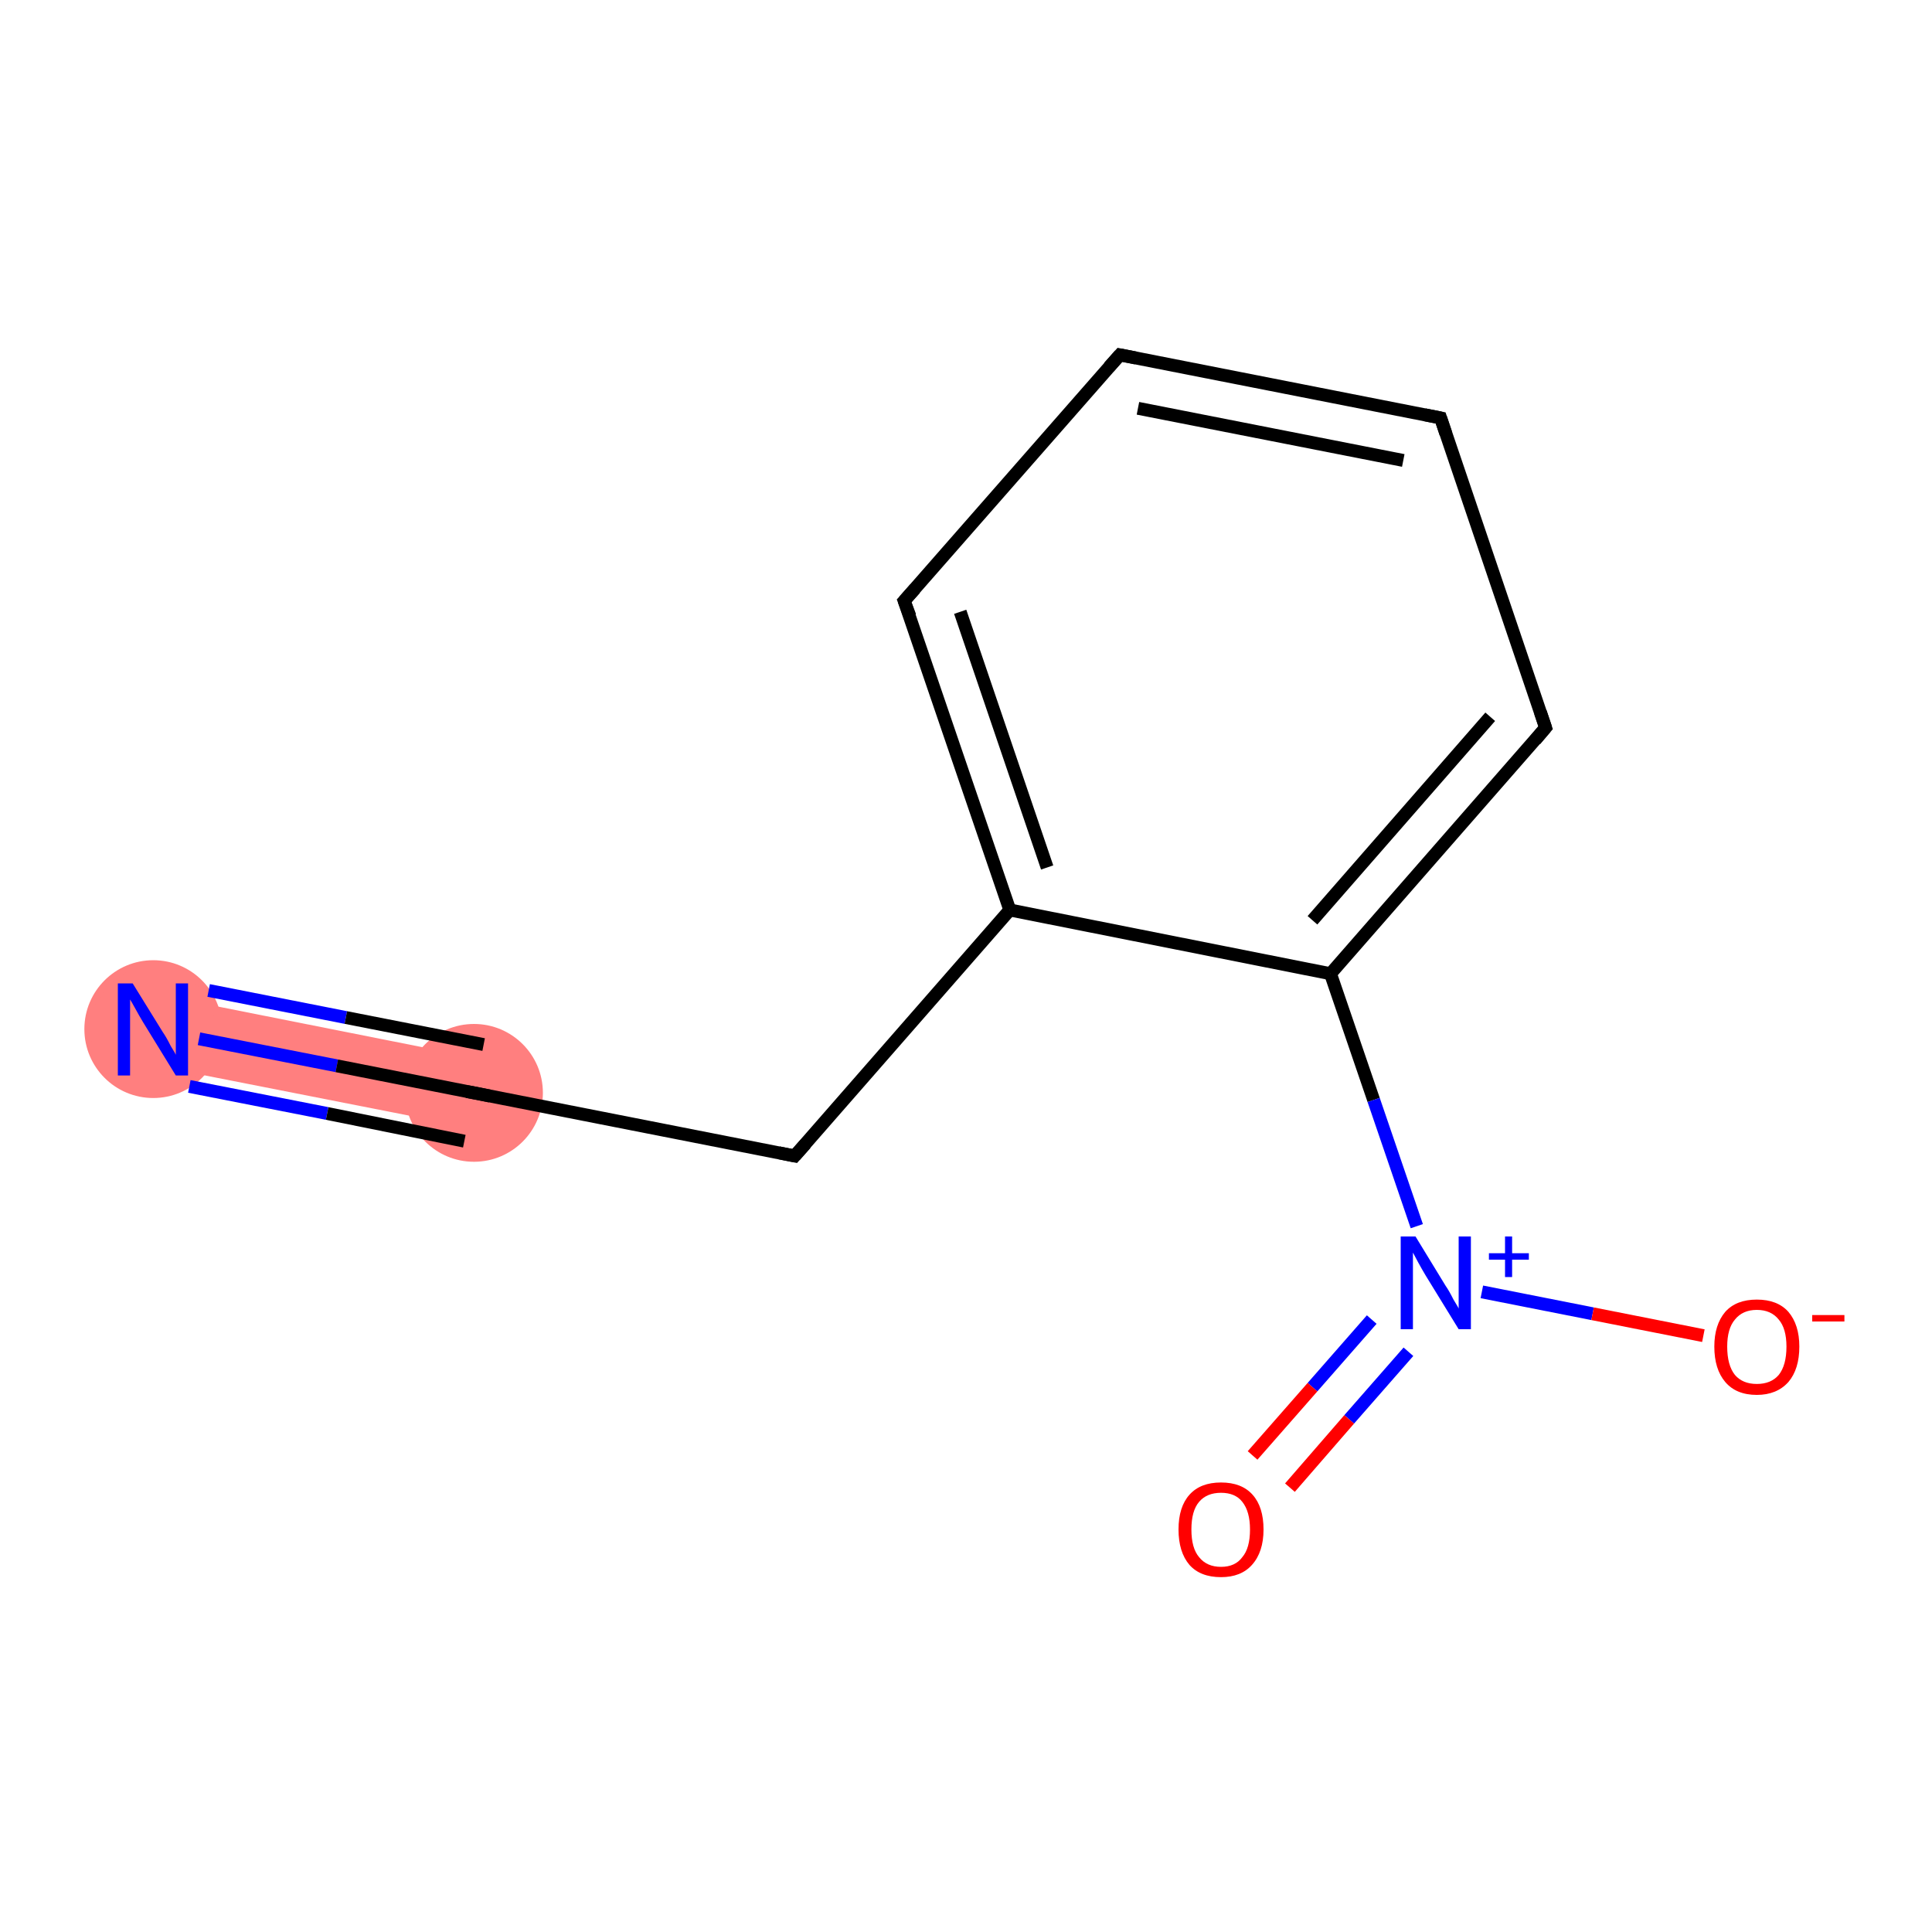 <?xml version='1.0' encoding='iso-8859-1'?>
<svg version='1.1' baseProfile='full'
              xmlns='http://www.w3.org/2000/svg'
                      xmlns:rdkit='http://www.rdkit.org/xml'
                      xmlns:xlink='http://www.w3.org/1999/xlink'
                  xml:space='preserve'
width='300px' height='300px' viewBox='0 0 300 300'>
<!-- END OF HEADER -->
<rect style='opacity:1.0;fill:#FFFFFF;stroke:none' width='300.0' height='300.0' x='0.0' y='0.0'> </rect>
<path class='bond-0 atom-0 atom-1' d='M 24.8,154.5 L 74.6,164.4 L 72.5,175.0 L 22.7,165.2 Z' style='fill:#FF7F7F;fill-rule:evenodd;fill-opacity:1;stroke:#FF7F7F;stroke-width:0.0px;stroke-linecap:butt;stroke-linejoin:miter;stroke-opacity:1;' />
<ellipse cx='23.8' cy='159.8' rx='10.2' ry='10.2' class='atom-0'  style='fill:#FF7F7F;fill-rule:evenodd;stroke:#FF7F7F;stroke-width:1.0px;stroke-linecap:butt;stroke-linejoin:miter;stroke-opacity:1' />
<ellipse cx='73.6' cy='169.7' rx='10.2' ry='10.2' class='atom-1'  style='fill:#FF7F7F;fill-rule:evenodd;stroke:#FF7F7F;stroke-width:1.0px;stroke-linecap:butt;stroke-linejoin:miter;stroke-opacity:1' />
<path class='bond-0 atom-0 atom-1' d='M 30.9,161.3 L 52.3,165.5' style='fill:none;fill-rule:evenodd;stroke:#0000FF;stroke-width:2.0px;stroke-linecap:butt;stroke-linejoin:miter;stroke-opacity:1' />
<path class='bond-0 atom-0 atom-1' d='M 52.3,165.5 L 73.6,169.7' style='fill:none;fill-rule:evenodd;stroke:#000000;stroke-width:2.0px;stroke-linecap:butt;stroke-linejoin:miter;stroke-opacity:1' />
<path class='bond-0 atom-0 atom-1' d='M 32.4,153.8 L 53.7,158.0' style='fill:none;fill-rule:evenodd;stroke:#0000FF;stroke-width:2.0px;stroke-linecap:butt;stroke-linejoin:miter;stroke-opacity:1' />
<path class='bond-0 atom-0 atom-1' d='M 53.7,158.0 L 75.1,162.2' style='fill:none;fill-rule:evenodd;stroke:#000000;stroke-width:2.0px;stroke-linecap:butt;stroke-linejoin:miter;stroke-opacity:1' />
<path class='bond-0 atom-0 atom-1' d='M 29.4,168.7 L 50.8,172.9' style='fill:none;fill-rule:evenodd;stroke:#0000FF;stroke-width:2.0px;stroke-linecap:butt;stroke-linejoin:miter;stroke-opacity:1' />
<path class='bond-0 atom-0 atom-1' d='M 50.8,172.9 L 72.1,177.2' style='fill:none;fill-rule:evenodd;stroke:#000000;stroke-width:2.0px;stroke-linecap:butt;stroke-linejoin:miter;stroke-opacity:1' />
<path class='bond-1 atom-1 atom-2' d='M 73.6,169.7 L 123.4,179.5' style='fill:none;fill-rule:evenodd;stroke:#000000;stroke-width:2.0px;stroke-linecap:butt;stroke-linejoin:miter;stroke-opacity:1' />
<path class='bond-2 atom-2 atom-3' d='M 123.4,179.5 L 156.8,141.3' style='fill:none;fill-rule:evenodd;stroke:#000000;stroke-width:2.0px;stroke-linecap:butt;stroke-linejoin:miter;stroke-opacity:1' />
<path class='bond-3 atom-3 atom-4' d='M 156.8,141.3 L 140.4,93.3' style='fill:none;fill-rule:evenodd;stroke:#000000;stroke-width:2.0px;stroke-linecap:butt;stroke-linejoin:miter;stroke-opacity:1' />
<path class='bond-3 atom-3 atom-4' d='M 162.6,134.7 L 149.1,95.0' style='fill:none;fill-rule:evenodd;stroke:#000000;stroke-width:2.0px;stroke-linecap:butt;stroke-linejoin:miter;stroke-opacity:1' />
<path class='bond-4 atom-4 atom-5' d='M 140.4,93.3 L 173.9,55.1' style='fill:none;fill-rule:evenodd;stroke:#000000;stroke-width:2.0px;stroke-linecap:butt;stroke-linejoin:miter;stroke-opacity:1' />
<path class='bond-5 atom-5 atom-6' d='M 173.9,55.1 L 223.7,64.9' style='fill:none;fill-rule:evenodd;stroke:#000000;stroke-width:2.0px;stroke-linecap:butt;stroke-linejoin:miter;stroke-opacity:1' />
<path class='bond-5 atom-5 atom-6' d='M 176.7,63.4 L 217.9,71.5' style='fill:none;fill-rule:evenodd;stroke:#000000;stroke-width:2.0px;stroke-linecap:butt;stroke-linejoin:miter;stroke-opacity:1' />
<path class='bond-6 atom-6 atom-7' d='M 223.7,64.9 L 240.0,113.0' style='fill:none;fill-rule:evenodd;stroke:#000000;stroke-width:2.0px;stroke-linecap:butt;stroke-linejoin:miter;stroke-opacity:1' />
<path class='bond-7 atom-7 atom-8' d='M 240.0,113.0 L 206.6,151.2' style='fill:none;fill-rule:evenodd;stroke:#000000;stroke-width:2.0px;stroke-linecap:butt;stroke-linejoin:miter;stroke-opacity:1' />
<path class='bond-7 atom-7 atom-8' d='M 231.4,111.3 L 203.8,142.9' style='fill:none;fill-rule:evenodd;stroke:#000000;stroke-width:2.0px;stroke-linecap:butt;stroke-linejoin:miter;stroke-opacity:1' />
<path class='bond-8 atom-8 atom-9' d='M 206.6,151.2 L 213.3,170.8' style='fill:none;fill-rule:evenodd;stroke:#000000;stroke-width:2.0px;stroke-linecap:butt;stroke-linejoin:miter;stroke-opacity:1' />
<path class='bond-8 atom-8 atom-9' d='M 213.3,170.8 L 220.0,190.4' style='fill:none;fill-rule:evenodd;stroke:#0000FF;stroke-width:2.0px;stroke-linecap:butt;stroke-linejoin:miter;stroke-opacity:1' />
<path class='bond-9 atom-9 atom-10' d='M 213.0,204.9 L 203.8,215.4' style='fill:none;fill-rule:evenodd;stroke:#0000FF;stroke-width:2.0px;stroke-linecap:butt;stroke-linejoin:miter;stroke-opacity:1' />
<path class='bond-9 atom-9 atom-10' d='M 203.8,215.4 L 194.5,226.0' style='fill:none;fill-rule:evenodd;stroke:#FF0000;stroke-width:2.0px;stroke-linecap:butt;stroke-linejoin:miter;stroke-opacity:1' />
<path class='bond-9 atom-9 atom-10' d='M 218.7,209.9 L 209.5,220.4' style='fill:none;fill-rule:evenodd;stroke:#0000FF;stroke-width:2.0px;stroke-linecap:butt;stroke-linejoin:miter;stroke-opacity:1' />
<path class='bond-9 atom-9 atom-10' d='M 209.5,220.4 L 200.3,231.0' style='fill:none;fill-rule:evenodd;stroke:#FF0000;stroke-width:2.0px;stroke-linecap:butt;stroke-linejoin:miter;stroke-opacity:1' />
<path class='bond-10 atom-9 atom-11' d='M 230.1,200.6 L 247.3,204.0' style='fill:none;fill-rule:evenodd;stroke:#0000FF;stroke-width:2.0px;stroke-linecap:butt;stroke-linejoin:miter;stroke-opacity:1' />
<path class='bond-10 atom-9 atom-11' d='M 247.3,204.0 L 264.5,207.4' style='fill:none;fill-rule:evenodd;stroke:#FF0000;stroke-width:2.0px;stroke-linecap:butt;stroke-linejoin:miter;stroke-opacity:1' />
<path class='bond-11 atom-8 atom-3' d='M 206.6,151.2 L 156.8,141.3' style='fill:none;fill-rule:evenodd;stroke:#000000;stroke-width:2.0px;stroke-linecap:butt;stroke-linejoin:miter;stroke-opacity:1' />
<path d='M 72.5,169.5 L 73.6,169.7 L 76.1,170.2' style='fill:none;stroke:#000000;stroke-width:2.0px;stroke-linecap:butt;stroke-linejoin:miter;stroke-opacity:1;' />
<path d='M 120.9,179.0 L 123.4,179.5 L 125.1,177.6' style='fill:none;stroke:#000000;stroke-width:2.0px;stroke-linecap:butt;stroke-linejoin:miter;stroke-opacity:1;' />
<path d='M 141.3,95.7 L 140.4,93.3 L 142.1,91.4' style='fill:none;stroke:#000000;stroke-width:2.0px;stroke-linecap:butt;stroke-linejoin:miter;stroke-opacity:1;' />
<path d='M 172.2,57.0 L 173.9,55.1 L 176.4,55.6' style='fill:none;stroke:#000000;stroke-width:2.0px;stroke-linecap:butt;stroke-linejoin:miter;stroke-opacity:1;' />
<path d='M 221.2,64.4 L 223.7,64.9 L 224.5,67.3' style='fill:none;stroke:#000000;stroke-width:2.0px;stroke-linecap:butt;stroke-linejoin:miter;stroke-opacity:1;' />
<path d='M 239.2,110.6 L 240.0,113.0 L 238.4,114.9' style='fill:none;stroke:#000000;stroke-width:2.0px;stroke-linecap:butt;stroke-linejoin:miter;stroke-opacity:1;' />
<path class='atom-0' d='M 20.6 152.7
L 25.3 160.3
Q 25.8 161.0, 26.5 162.4
Q 27.3 163.7, 27.3 163.8
L 27.3 152.7
L 29.2 152.7
L 29.2 167.0
L 27.3 167.0
L 22.2 158.7
Q 21.6 157.7, 21.0 156.6
Q 20.4 155.5, 20.2 155.2
L 20.2 167.0
L 18.3 167.0
L 18.3 152.7
L 20.6 152.7
' fill='#0000FF'/>
<path class='atom-9' d='M 219.8 192.0
L 224.5 199.7
Q 225.0 200.4, 225.7 201.8
Q 226.5 203.1, 226.5 203.2
L 226.5 192.0
L 228.4 192.0
L 228.4 206.4
L 226.5 206.4
L 221.4 198.1
Q 220.8 197.1, 220.2 196.0
Q 219.6 194.9, 219.4 194.5
L 219.4 206.4
L 217.5 206.4
L 217.5 192.0
L 219.8 192.0
' fill='#0000FF'/>
<path class='atom-9' d='M 231.2 194.6
L 233.7 194.6
L 233.7 192.0
L 234.8 192.0
L 234.8 194.6
L 237.4 194.6
L 237.4 195.6
L 234.8 195.6
L 234.8 198.3
L 233.7 198.3
L 233.7 195.6
L 231.2 195.6
L 231.2 194.6
' fill='#0000FF'/>
<path class='atom-10' d='M 183.0 237.5
Q 183.0 234.0, 184.7 232.1
Q 186.4 230.2, 189.6 230.2
Q 192.8 230.2, 194.5 232.1
Q 196.2 234.0, 196.2 237.5
Q 196.2 241.0, 194.4 243.0
Q 192.7 244.9, 189.6 244.9
Q 186.4 244.9, 184.7 243.0
Q 183.0 241.0, 183.0 237.5
M 189.6 243.3
Q 191.8 243.3, 192.9 241.8
Q 194.1 240.4, 194.1 237.5
Q 194.1 234.7, 192.9 233.2
Q 191.8 231.8, 189.6 231.8
Q 187.4 231.8, 186.2 233.2
Q 185.0 234.6, 185.0 237.5
Q 185.0 240.4, 186.2 241.8
Q 187.4 243.3, 189.6 243.3
' fill='#FF0000'/>
<path class='atom-11' d='M 266.2 209.1
Q 266.2 205.7, 267.9 203.7
Q 269.6 201.8, 272.8 201.8
Q 276.0 201.8, 277.7 203.7
Q 279.4 205.7, 279.4 209.1
Q 279.4 212.6, 277.7 214.6
Q 275.9 216.6, 272.8 216.6
Q 269.6 216.6, 267.9 214.6
Q 266.2 212.6, 266.2 209.1
M 272.8 214.9
Q 275.0 214.9, 276.2 213.5
Q 277.4 212.0, 277.4 209.1
Q 277.4 206.3, 276.2 204.9
Q 275.0 203.4, 272.8 203.4
Q 270.6 203.4, 269.4 204.9
Q 268.2 206.3, 268.2 209.1
Q 268.2 212.0, 269.4 213.5
Q 270.6 214.9, 272.8 214.9
' fill='#FF0000'/>
<path class='atom-11' d='M 281.4 204.2
L 286.4 204.2
L 286.4 205.2
L 281.4 205.2
L 281.4 204.2
' fill='#FF0000'/>
</svg>
